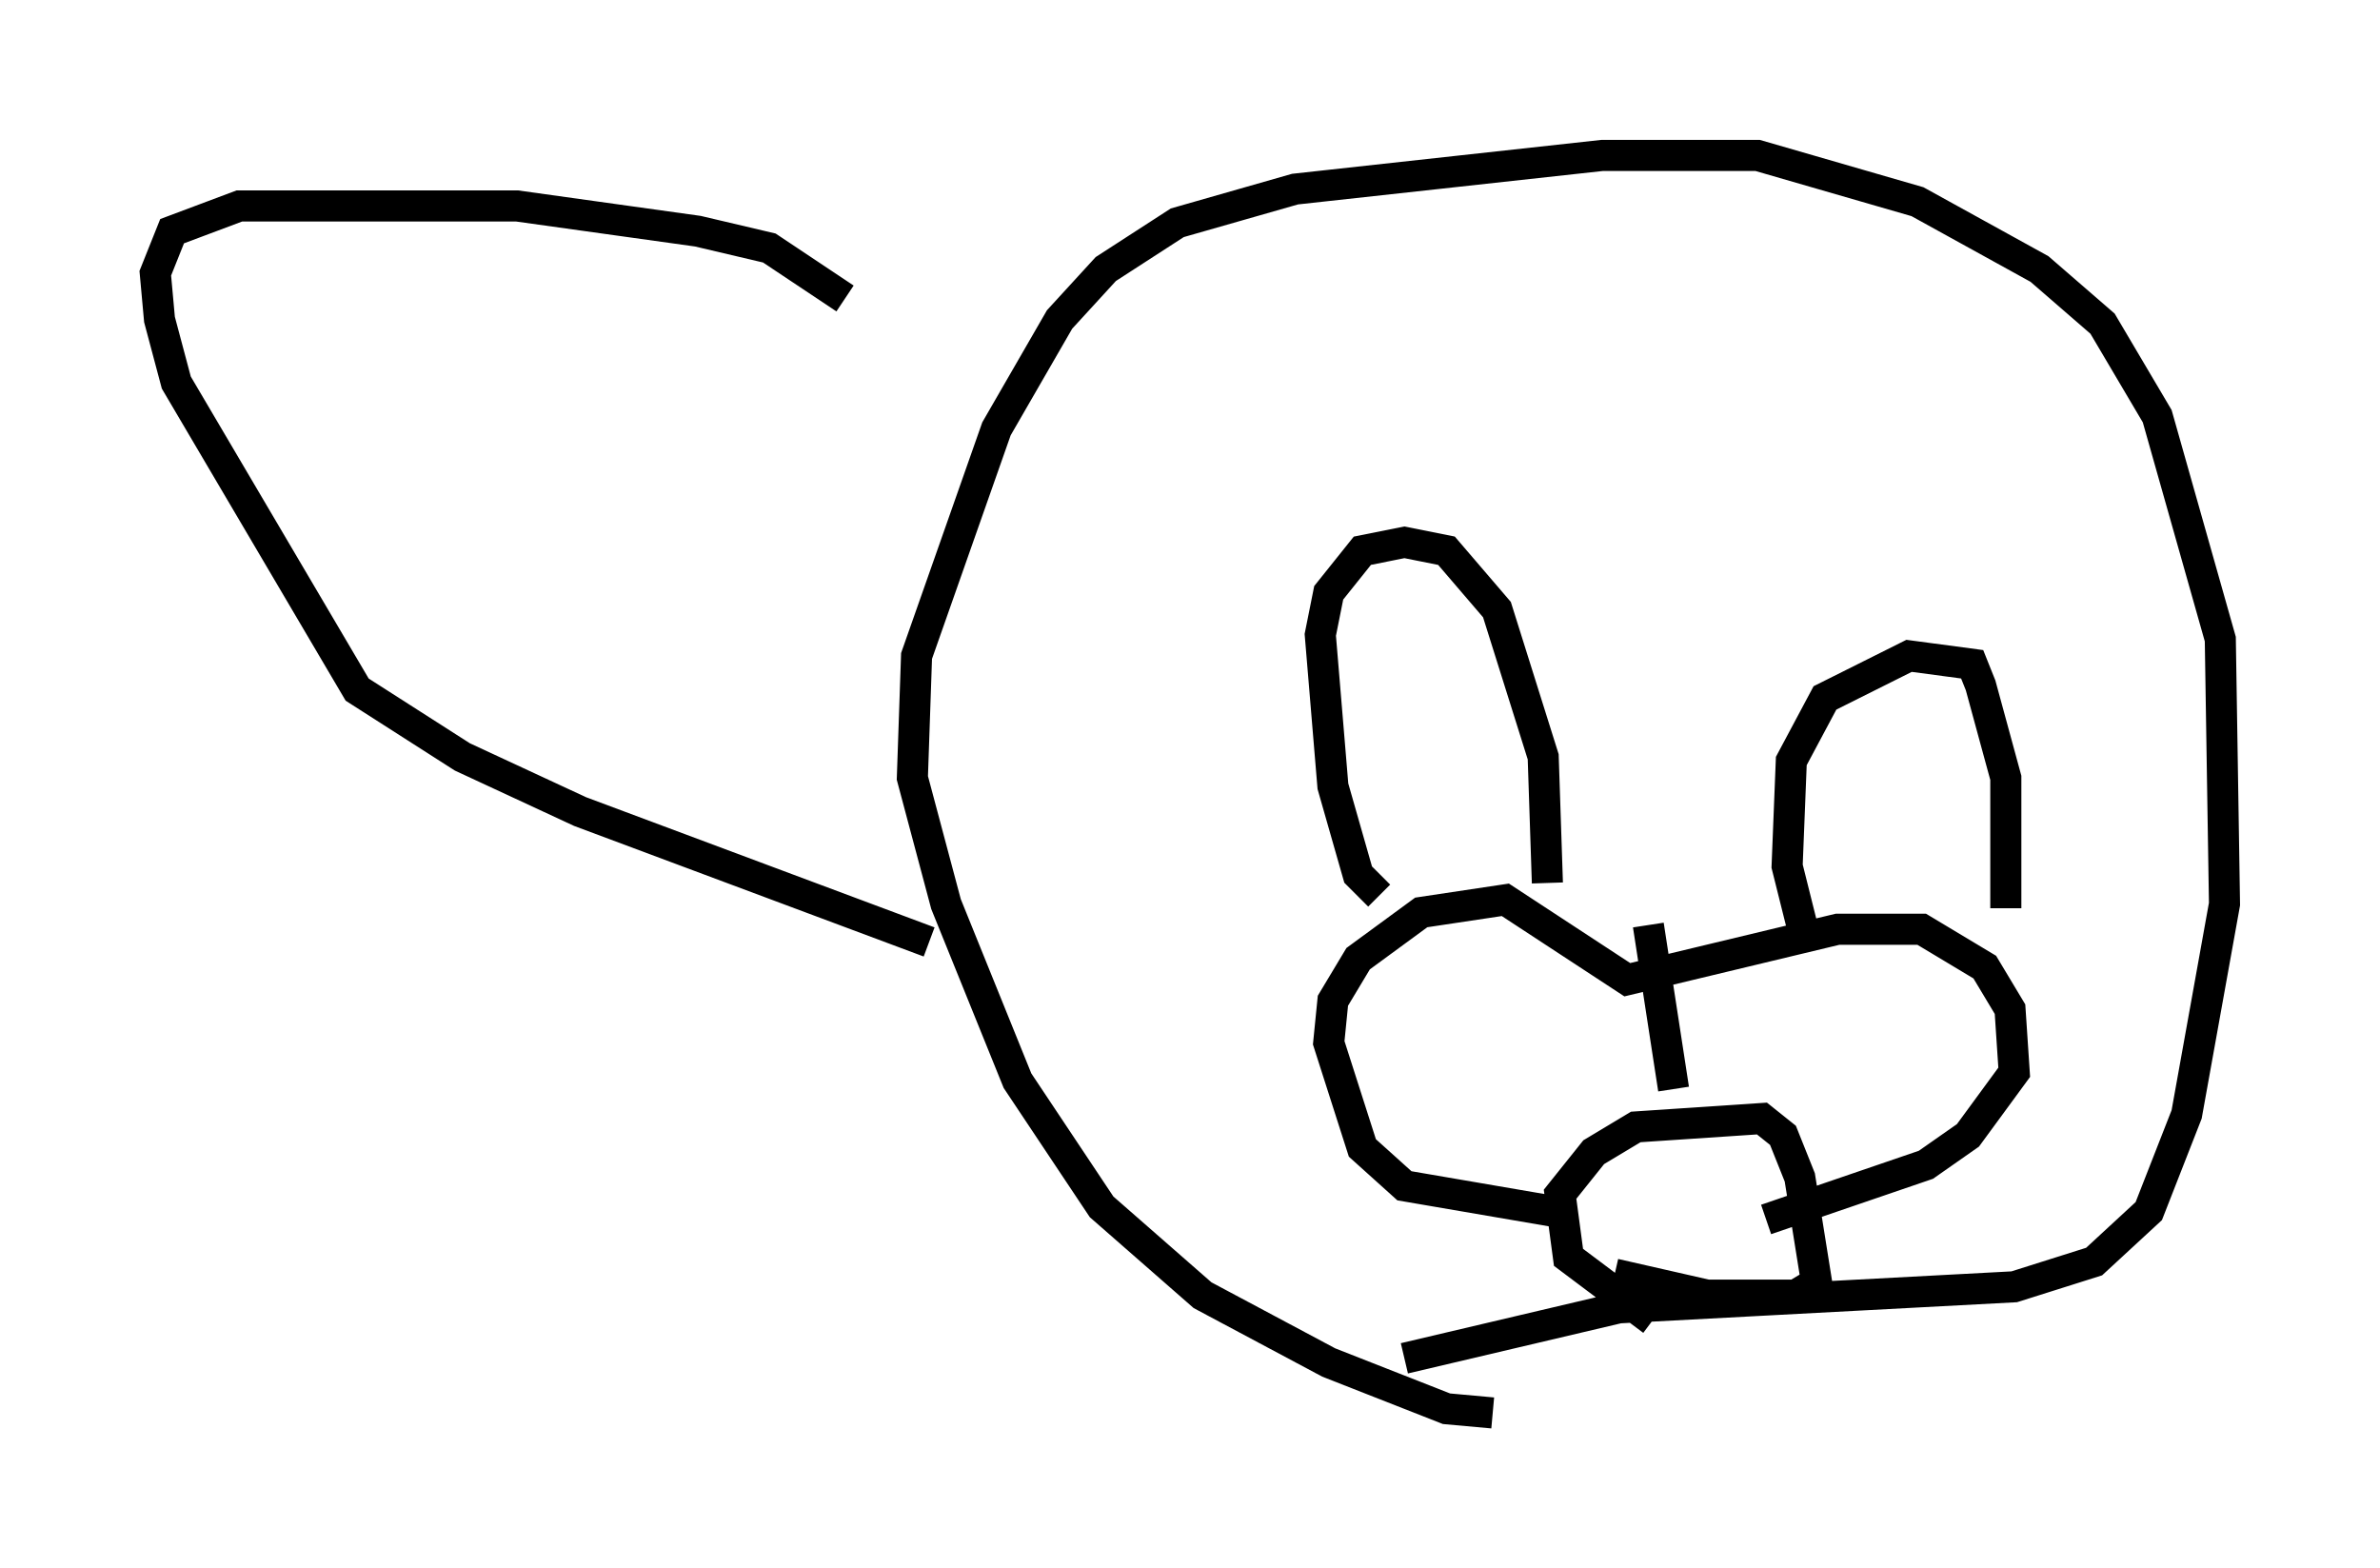 <?xml version="1.0" encoding="utf-8" ?>
<svg baseProfile="full" height="50.46" version="1.1" width="76.576" xmlns="http://www.w3.org/2000/svg" xmlns:ev="http://www.w3.org/2001/xml-events" xmlns:xlink="http://www.w3.org/1999/xlink"><defs /><rect fill="white" height="50.46" width="76.576" x="0" y="0" /><path d="M53.849, 42.483 m-0.677, 0.0 l-2.706, -2.03 -0.271, -2.03 l1.083, -1.353 1.353, -0.812 l4.059, -0.271 0.677, 0.541 l0.541, 1.353 0.541, 3.383 l-0.677, 0.406 -2.842, 0.0 l-2.977, -0.677 m-2.03, -2.03 l-4.736, -0.812 -1.353, -1.218 l-1.083, -3.383 0.135, -1.353 l0.812, -1.353 2.03, -1.488 l2.706, -0.406 3.924, 2.571 l6.766, -1.624 2.706, 0.0 l2.03, 1.218 0.812, 1.353 l0.135, 2.03 -1.488, 2.03 l-1.353, 0.947 -5.142, 1.759 m-2.977, -4.195 l-0.812, -5.277 m-8.66, -0.947 l-0.677, -0.677 -0.812, -2.842 l-0.406, -4.871 0.271, -1.353 l1.083, -1.353 1.353, -0.271 l1.353, 0.271 1.624, 1.894 l1.488, 4.736 0.135, 4.059 m8.39, 2.165 l-0.677, -2.706 0.135, -3.383 l1.083, -2.03 2.706, -1.353 l2.03, 0.271 0.271, 0.677 l0.812, 2.977 0.0, 4.195 m-16.509, 16.238 l-1.488, -0.135 -3.789, -1.488 l-4.059, -2.165 -3.248, -2.842 l-2.706, -4.059 -2.3, -5.683 l-1.083, -4.059 0.135, -3.924 l2.571, -7.307 2.03, -3.518 l1.488, -1.624 2.3, -1.488 l3.789, -1.083 9.878, -1.083 l5.007, 0.0 5.142, 1.488 l3.924, 2.165 2.03, 1.759 l1.759, 2.977 2.03, 7.172 l0.135, 8.525 -1.218, 6.766 l-1.218, 3.112 -1.759, 1.624 l-2.571, 0.812 -12.72, 0.677 l-6.901, 1.624 m-15.291, -13.396 l-11.231, -4.195 -3.789, -1.759 l-3.383, -2.165 -5.819, -9.878 l-0.541, -2.03 -0.135, -1.488 l0.541, -1.353 2.165, -0.812 l8.931, 0.0 5.819, 0.812 l2.3, 0.541 2.436, 1.624 " fill="none" stroke="black" stroke-width="1" /></svg>